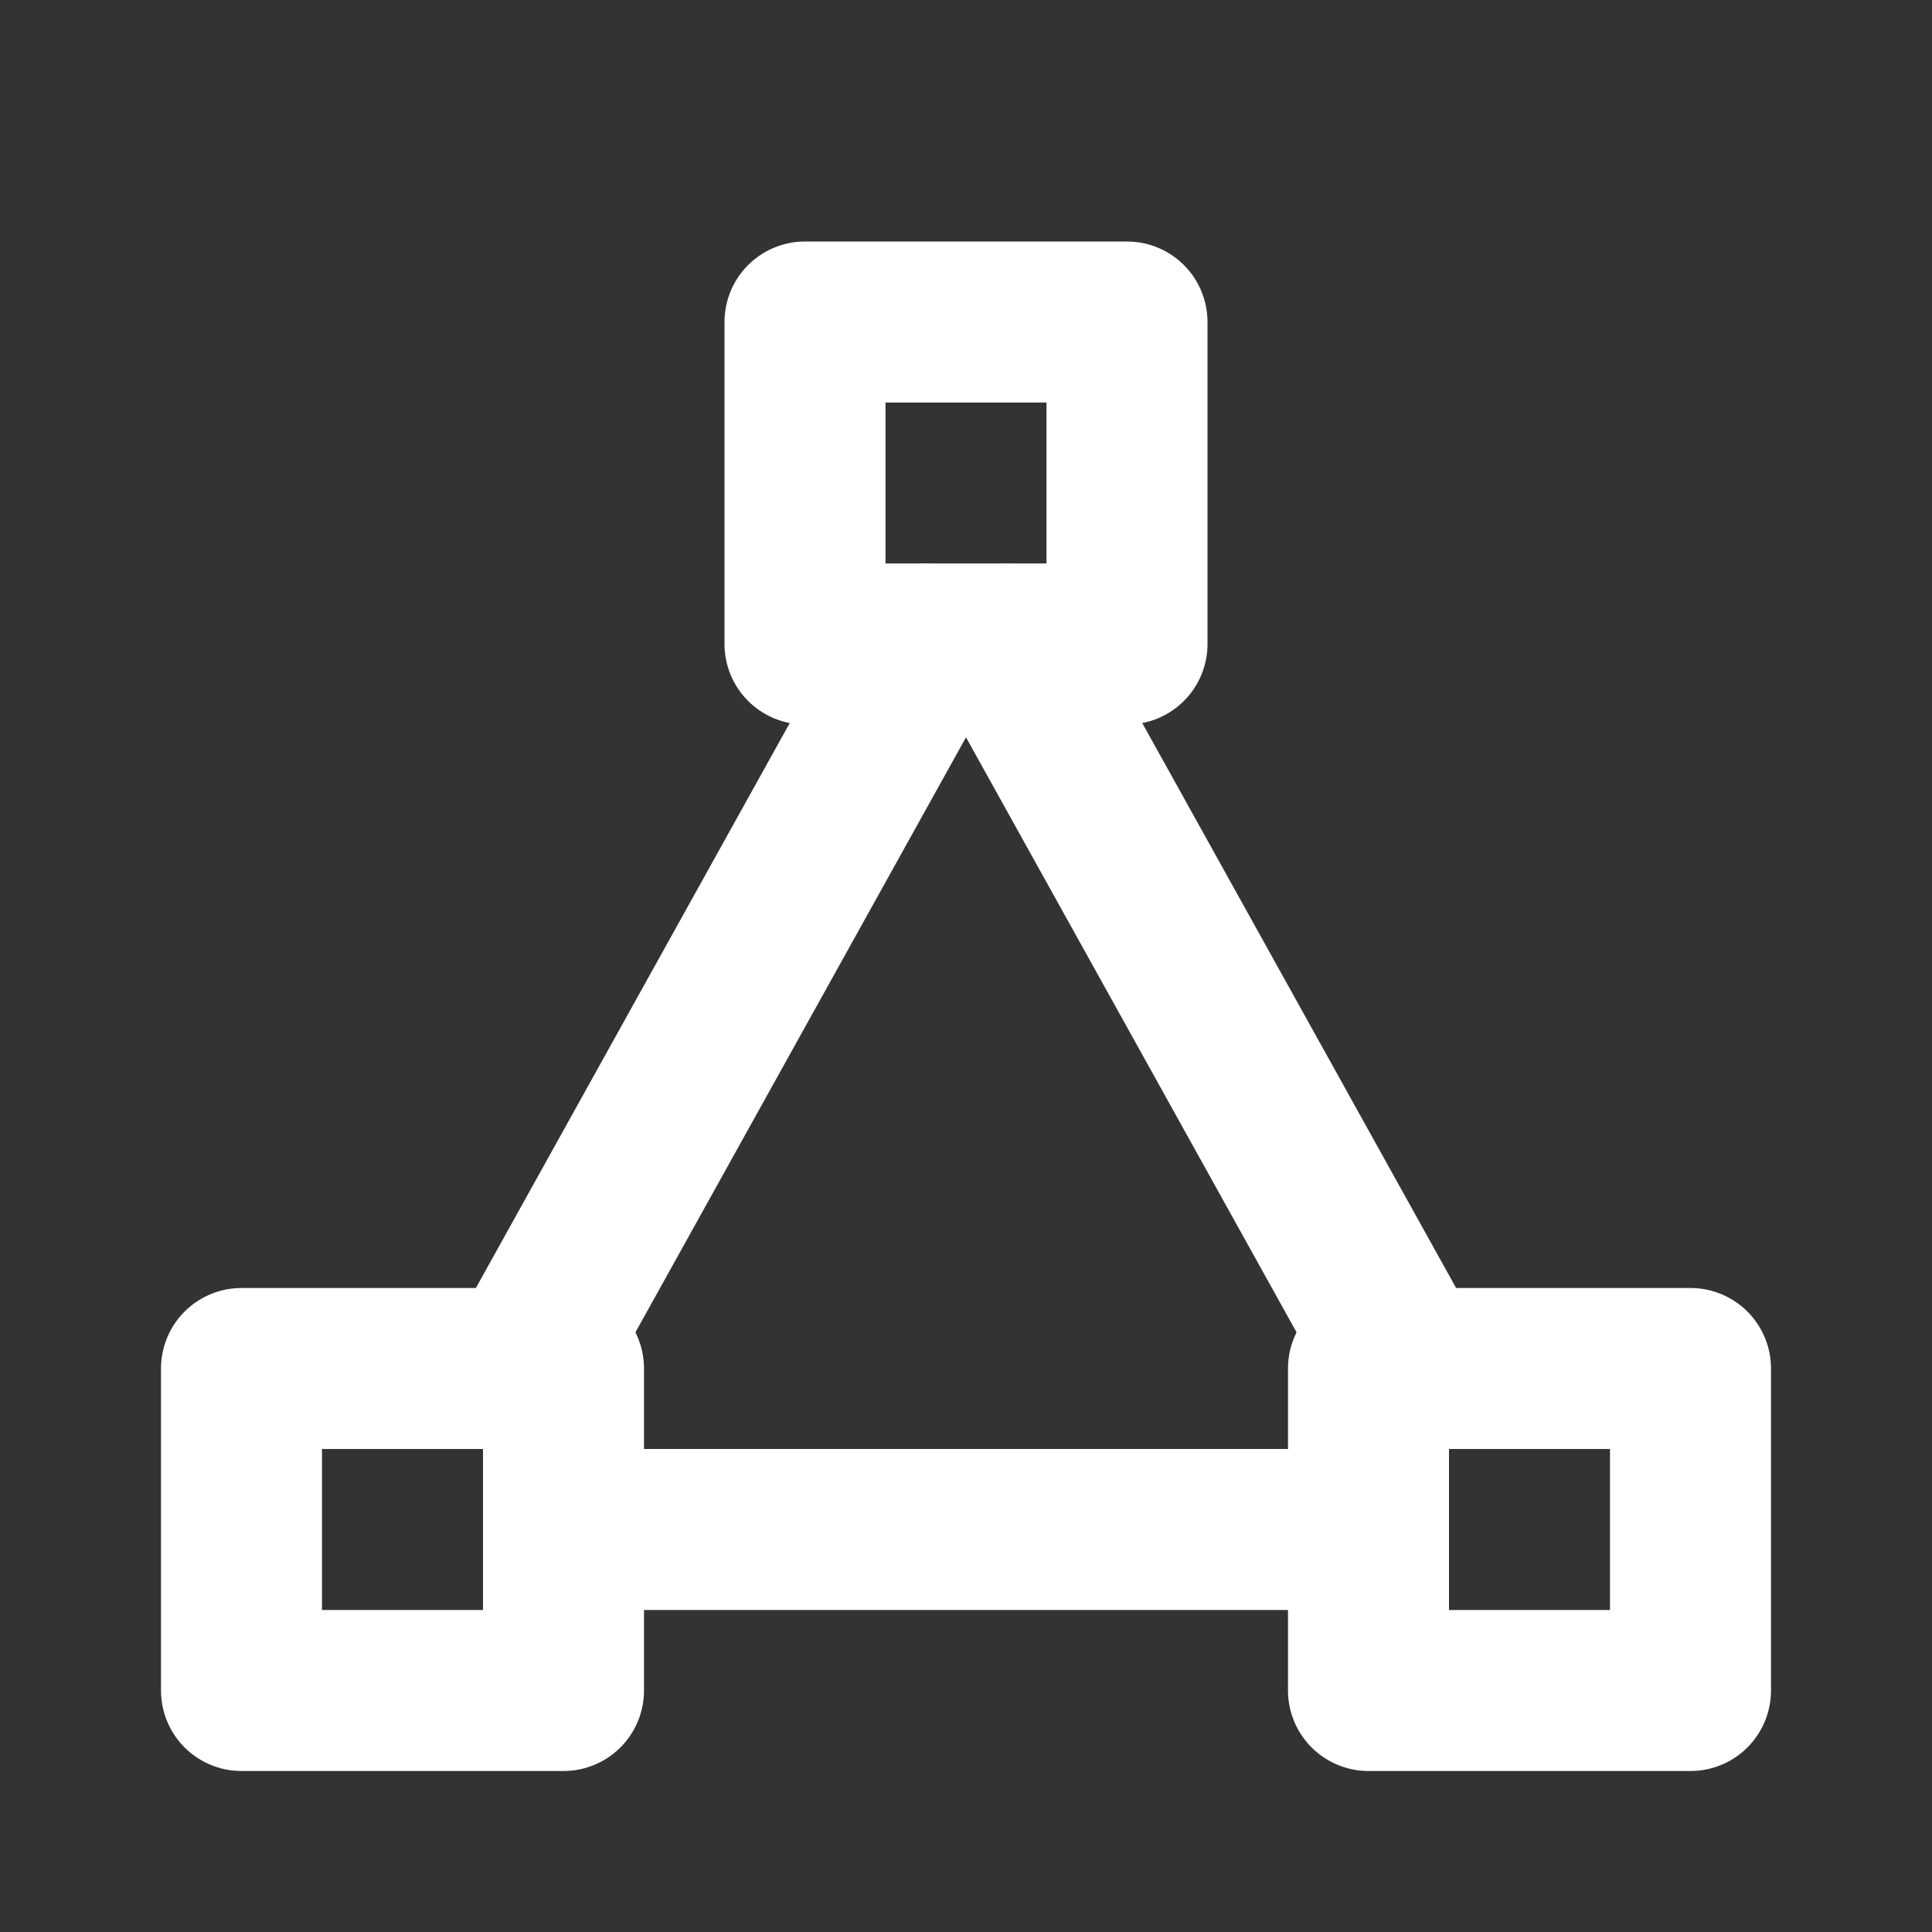<svg width="24" height="24" viewBox="0 0 24 24" fill="none" xmlns="http://www.w3.org/2000/svg">
<rect x="0" y="0" width="24" height="24" fill="#333333" stroke="none"/>
<path d="M14 4H10V8H14V4Z" stroke="white" stroke-width="2" stroke-linecap="round" stroke-linejoin="round"/>
<path d="M21 17H17V21H21V17Z" stroke="white" stroke-width="2" stroke-linecap="round" stroke-linejoin="round"/>
<path d="M7 17H3V21H7V17Z" stroke="white" stroke-width="2" stroke-linecap="round" stroke-linejoin="round"/>
<path d="M6.5 17L11.5 8" stroke="white" stroke-width="2" stroke-linecap="round" stroke-linejoin="round"/>
<path d="M12.5 8L17.5 17" stroke="white" stroke-width="2" stroke-linecap="round" stroke-linejoin="round"/>
<path d="M7 19H17" stroke="white" stroke-width="2" stroke-linecap="round" stroke-linejoin="round"/>
</svg>
